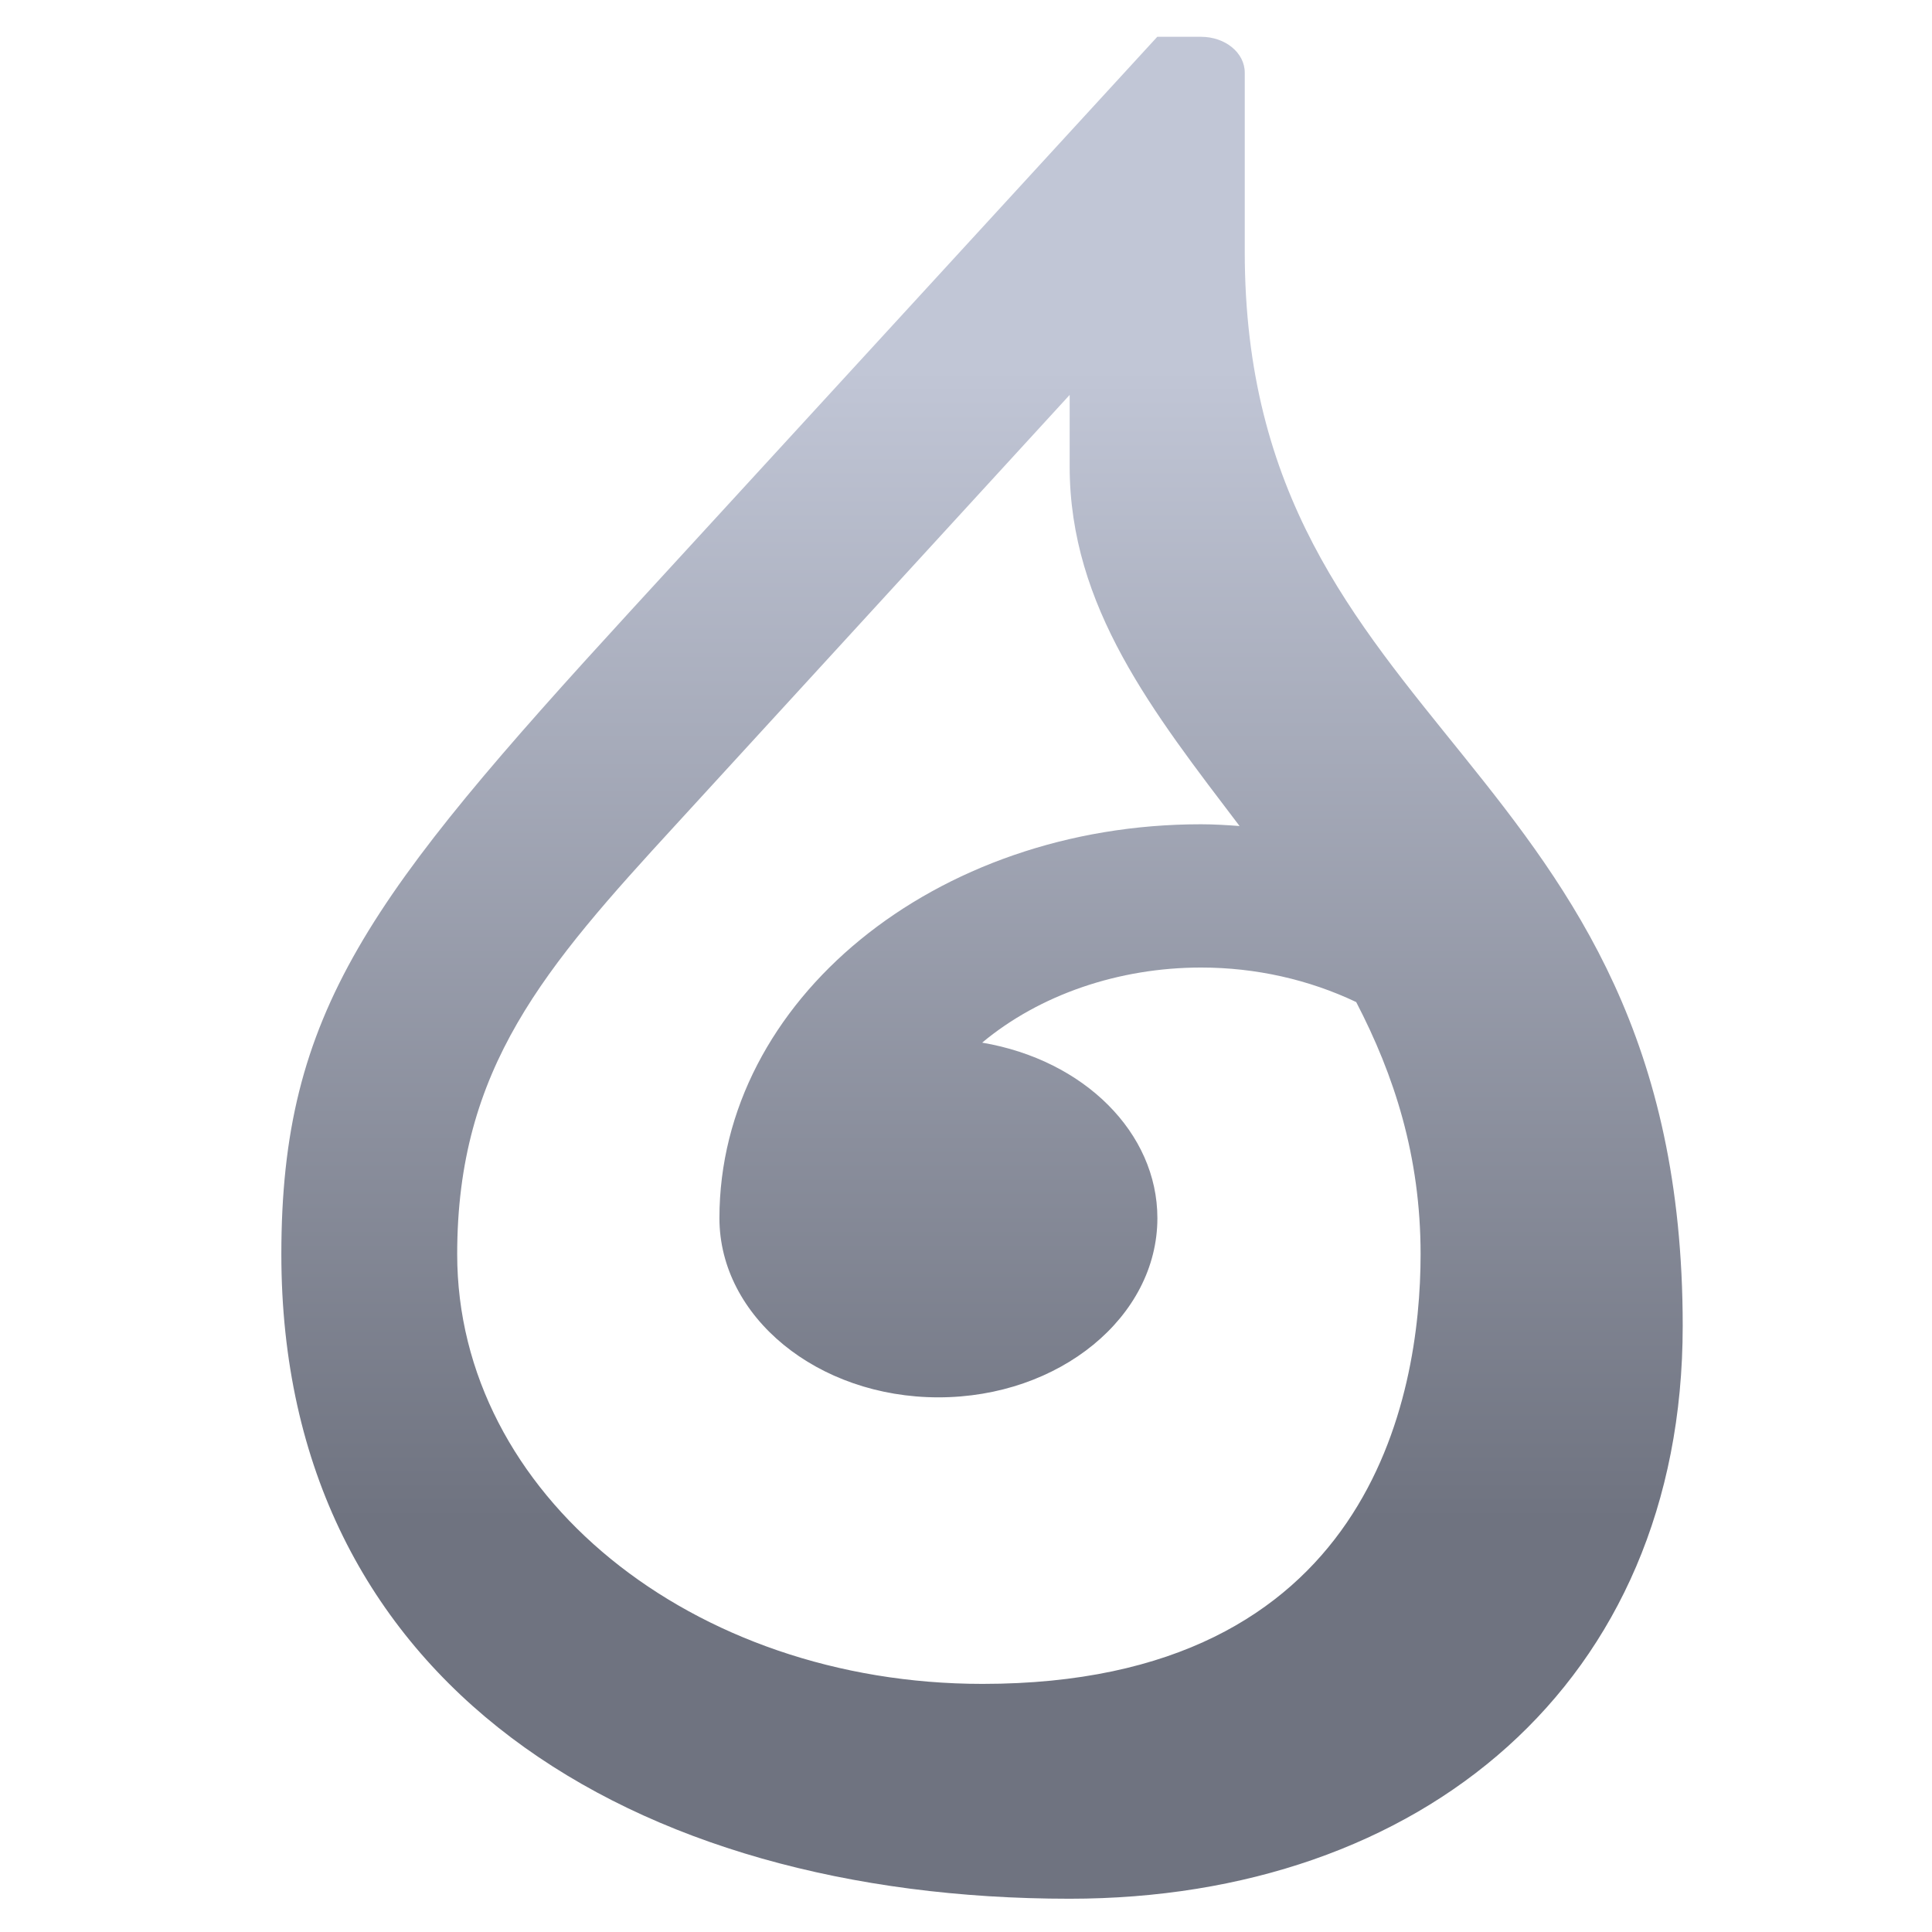 <svg xmlns="http://www.w3.org/2000/svg" xmlns:xlink="http://www.w3.org/1999/xlink" width="64" height="64" viewBox="0 0 64 64" version="1.1"><defs><linearGradient id="linear0" gradientUnits="userSpaceOnUse" x1="0" y1="0" x2="0" y2="1" gradientTransform="matrix(64.312,0,0,38.568,2.38,11.987)"><stop offset="0" style="stop-color:#c1c6d6;stop-opacity:1;"/><stop offset="1" style="stop-color:#6f7380;stop-opacity:1;"/></linearGradient></defs><g id="surface1"><path style=" stroke:none;fill-rule:nonzero;fill:url(#linear0);" d="M 38.336 1.219 L 20.926 20.195 C 12.223 29.688 9.32 33.508 9.32 41.551 C 9.32 55.785 20.926 62.898 35.434 62.898 C 47.039 62.898 55.742 55.785 55.742 43.922 C 55.742 24.941 41.234 24.445 41.234 8.336 L 41.234 2.406 C 41.234 1.746 40.586 1.219 39.785 1.219 Z M 35.434 13.082 L 35.434 15.453 C 35.434 20.105 38.215 23.613 41.062 27.363 C 40.641 27.332 40.215 27.305 39.789 27.305 C 30.969 27.301 23.832 33.145 23.832 40.352 C 23.832 43.625 27.086 46.289 31.086 46.289 C 35.094 46.289 38.34 43.625 38.34 40.352 C 38.34 37.531 35.922 35.113 32.535 34.539 C 34.441 32.949 37.062 32.051 39.789 32.051 C 41.594 32.051 43.359 32.449 44.926 33.195 C 46.184 35.617 47.059 38.297 47.059 41.547 C 47.059 46.293 45.367 55.781 32.547 55.781 C 22.918 55.781 15.145 49.492 15.145 41.547 C 15.145 35.375 18.039 32.055 22.398 27.309 Z M 35.434 13.082 "/></g></svg>
